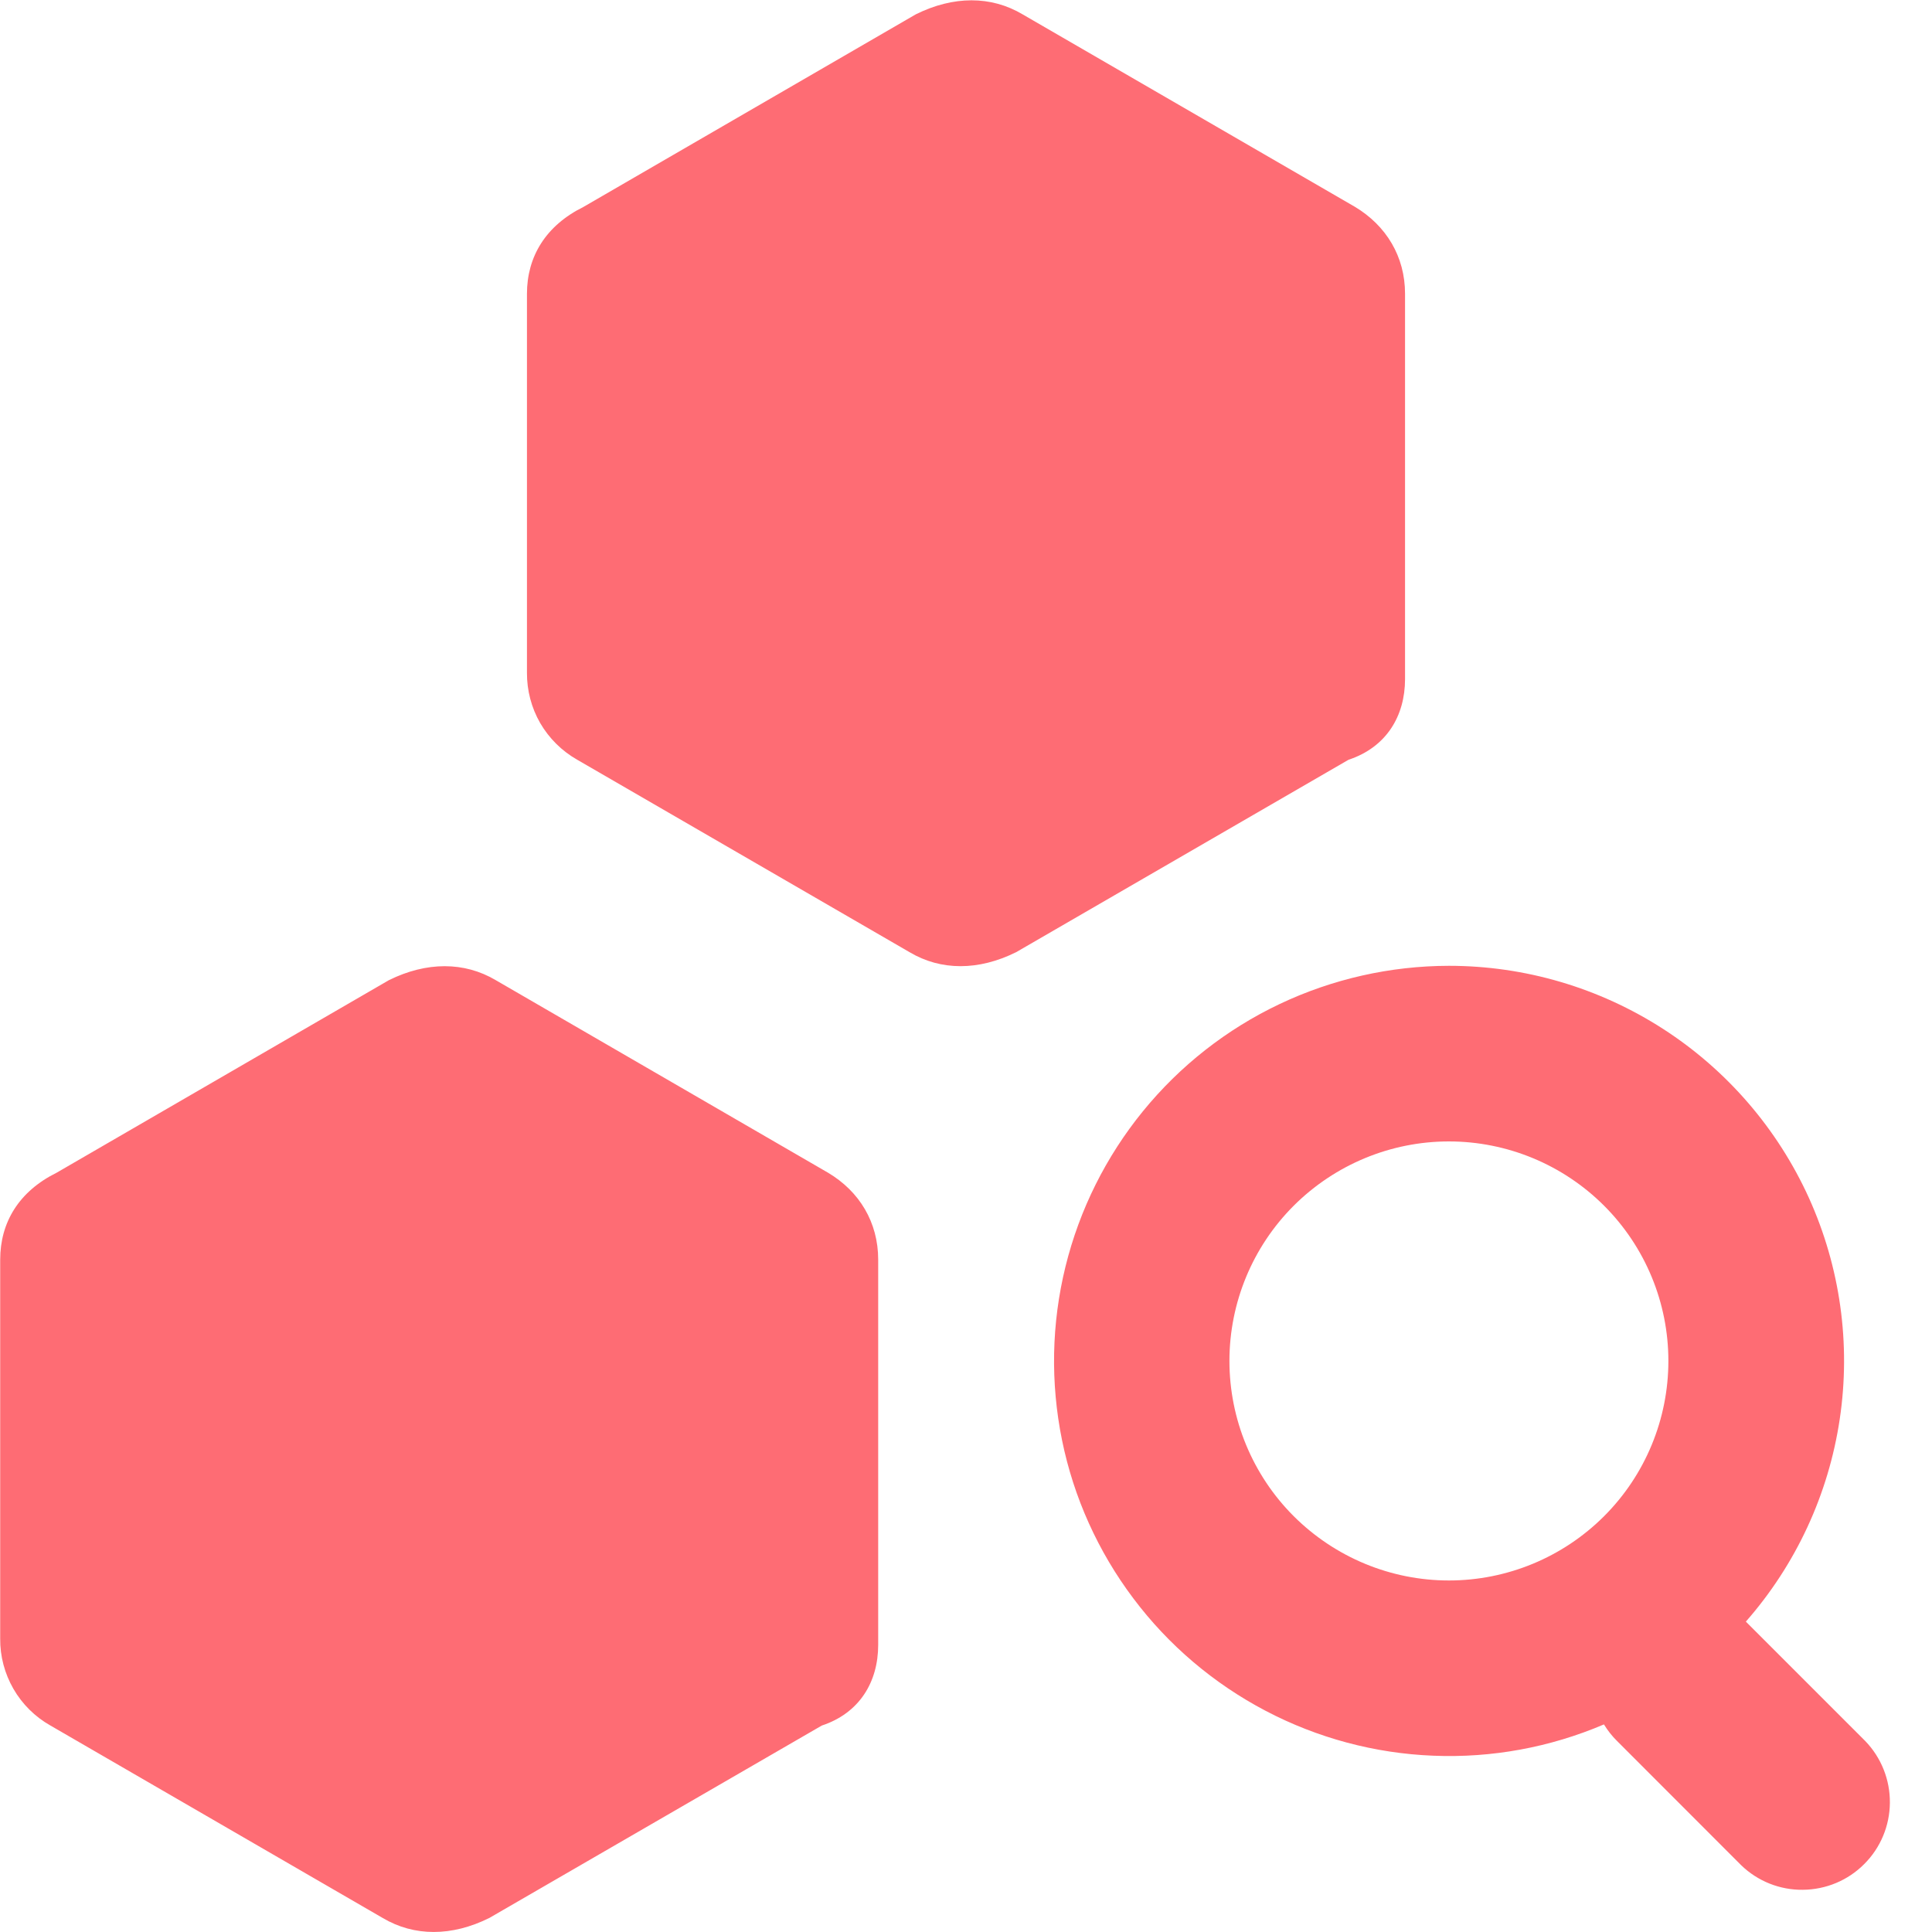 <svg width="20" height="20" viewBox="0 0 20 20" fill="none" xmlns="http://www.w3.org/2000/svg">
    <path d="M4.027 10.146C4.416 9.954 4.806 9.954 5.131 10.146L8.572 12.14C8.897 12.333 9.091 12.654 9.091 13.04V17.027C9.091 17.412 8.897 17.734 8.507 17.863L5.065 19.855C4.676 20.048 4.287 20.048 3.962 19.855L0.521 17.862C0.362 17.772 0.23 17.641 0.139 17.483C0.048 17.325 0 17.145 0.002 16.962V13.04C0.002 12.654 0.196 12.333 0.586 12.14L4.027 10.146ZM14.999 9.998C15.786 9.998 16.555 10.225 17.216 10.651C17.877 11.077 18.401 11.685 18.726 12.401C19.05 13.118 19.161 13.912 19.045 14.69C18.929 15.468 18.592 16.196 18.073 16.787L19.309 18.023C19.475 18.195 19.566 18.424 19.564 18.663C19.562 18.901 19.467 19.129 19.298 19.297C19.13 19.466 18.902 19.561 18.663 19.563C18.425 19.566 18.195 19.474 18.024 19.308L16.739 18.022C16.687 17.971 16.642 17.913 16.604 17.851C16.046 18.089 15.443 18.2 14.837 18.175C14.231 18.151 13.638 17.992 13.101 17.71C12.564 17.428 12.096 17.031 11.732 16.546C11.367 16.061 11.115 15.502 10.994 14.908C10.873 14.313 10.885 13.7 11.03 13.111C11.175 12.522 11.449 11.973 11.832 11.503C12.215 11.033 12.698 10.654 13.246 10.394C13.794 10.134 14.393 9.999 14.999 9.998ZM14.999 11.816C14.396 11.816 13.819 12.056 13.392 12.482C12.966 12.908 12.727 13.486 12.727 14.088C12.727 14.691 12.966 15.269 13.392 15.695C13.819 16.121 14.396 16.361 14.999 16.361C15.602 16.361 16.18 16.121 16.606 15.695C17.032 15.269 17.271 14.691 17.271 14.088C17.271 13.486 17.032 12.908 16.606 12.482C16.18 12.056 15.602 11.816 14.999 11.816ZM9.481 0.148C9.87 -0.045 10.26 -0.045 10.585 0.148L14.026 2.141C14.35 2.335 14.545 2.656 14.545 3.041V7.029C14.545 7.414 14.35 7.736 13.96 7.865L10.519 9.857C10.13 10.05 9.74 10.05 9.416 9.857L5.974 7.864C5.816 7.774 5.684 7.643 5.592 7.485C5.501 7.327 5.454 7.147 5.455 6.964V3.042C5.455 2.656 5.65 2.335 6.04 2.142L9.481 0.148Z" fill="#FE6C74"/>
</svg>
